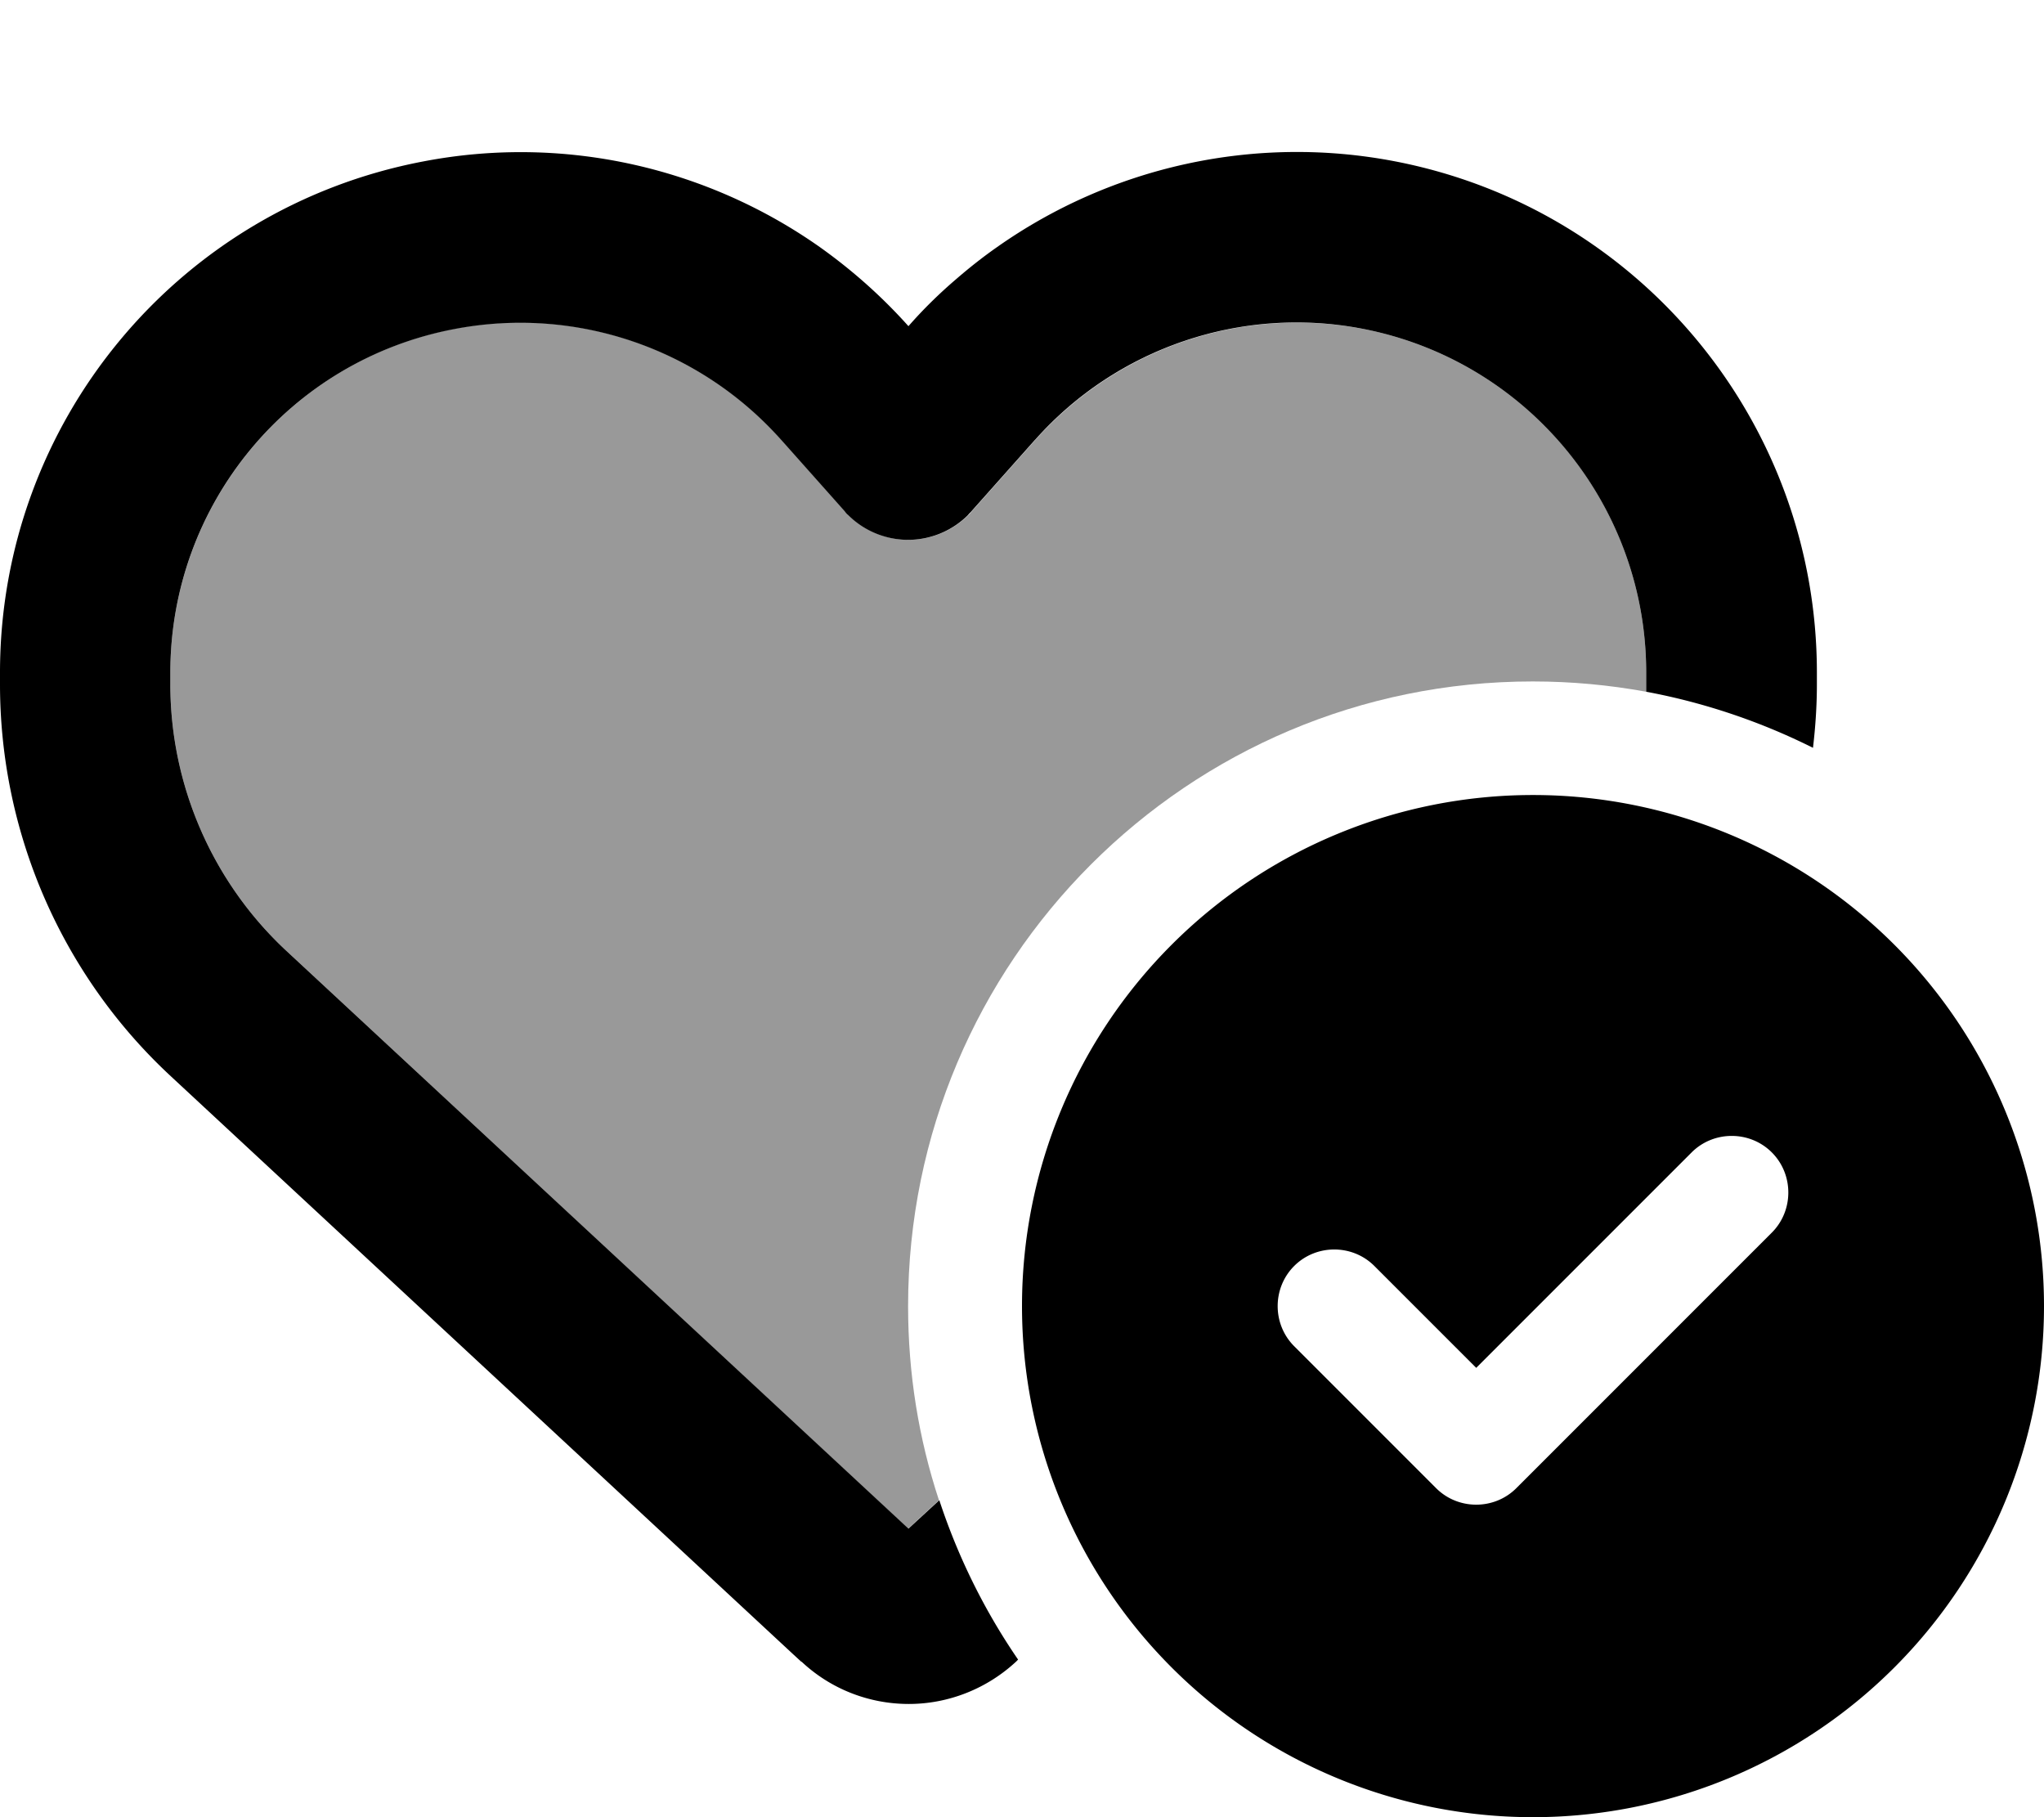 <svg xmlns="http://www.w3.org/2000/svg" viewBox="0 0 576 512"><!--! Font Awesome Pro 6.7.2 by @fontawesome - https://fontawesome.com License - https://fontawesome.com/license (Commercial License) Copyright 2024 Fonticons, Inc. --><defs><style>.fa-secondary{opacity:.4}</style></defs><path class="fa-secondary" d="M48 189.5c0-47.3 33.6-88 80.1-96.9c34-6.5 69 5.4 92 31.2L238.1 144c.3 .4 .7 .7 1 1.1c4.5 4.5 10.6 7 16.9 7s12.4-2.5 16.9-7c.4-.3 .7-.7 1-1.1l17.8-20c23.2-26 58.1-37.8 92.1-31.4c46.5 8.9 80.1 49.5 80.1 96.9l0 3.3c0 .7 0 1.4 0 2.1c-10.4-1.9-21.1-2.9-32-2.9c-97.2 0-176 78.8-176 176c0 19.1 3 37.4 8.7 54.7l-8.7 8L80.8 268C59.9 248.6 48 221.3 48 192.8l0-3.3z"/><path class="fa-primary" d="M225.8 468.2l-2.5-2.3L48.1 303.2C17.4 274.7 0 234.7 0 192.8l0-3.3c0-70.4 50-130.8 119.2-144C158.6 37.9 198.9 47 231 69.6c9 6.4 17.4 13.8 25 22.3c4.2-4.8 8.7-9.2 13.5-13.3c3.7-3.2 7.5-6.2 11.5-9c0 0 0 0 0 0C313.1 47 353.4 37.9 392.8 45.4C462 58.6 512 119.1 512 189.5l0 3.3c0 6-.4 12-1.1 17.9c-14.6-7.3-30.4-12.7-47-15.8c0-.7 0-1.4 0-2.1l0-3.3c0-47.3-33.6-88-80.1-96.9c-34-6.5-69 5.4-92 31.2c0 0 0 0-.1 .1s0 0-.1 .1l-17.8 20c-.3 .4-.7 .7-1 1.1c-4.5 4.5-10.6 7-16.9 7s-12.4-2.5-16.9-7c-.4-.3-.7-.7-1-1.1l-17.8-20-.1-.1s0 0 0 0c-23.1-25.9-58-37.7-92-31.2C81.6 101.5 48 142.1 48 189.5l0 3.3c0 28.5 11.9 55.8 32.8 75.2L256 430.7l8.7-8c5.3 16.1 12.8 31.2 22.2 44.9l-.6 .6c-8.2 7.6-19 11.9-30.2 11.9s-22-4.2-30.2-11.9zM288 368a144 144 0 1 1 288 0 144 144 0 1 1 -288 0zm211.3-43.3c-6.2-6.2-16.4-6.2-22.6 0L416 385.4l-28.7-28.7c-6.2-6.2-16.4-6.2-22.6 0s-6.2 16.4 0 22.6l40 40c6.2 6.2 16.4 6.2 22.6 0l72-72c6.2-6.2 6.2-16.4 0-22.6z"/></svg>